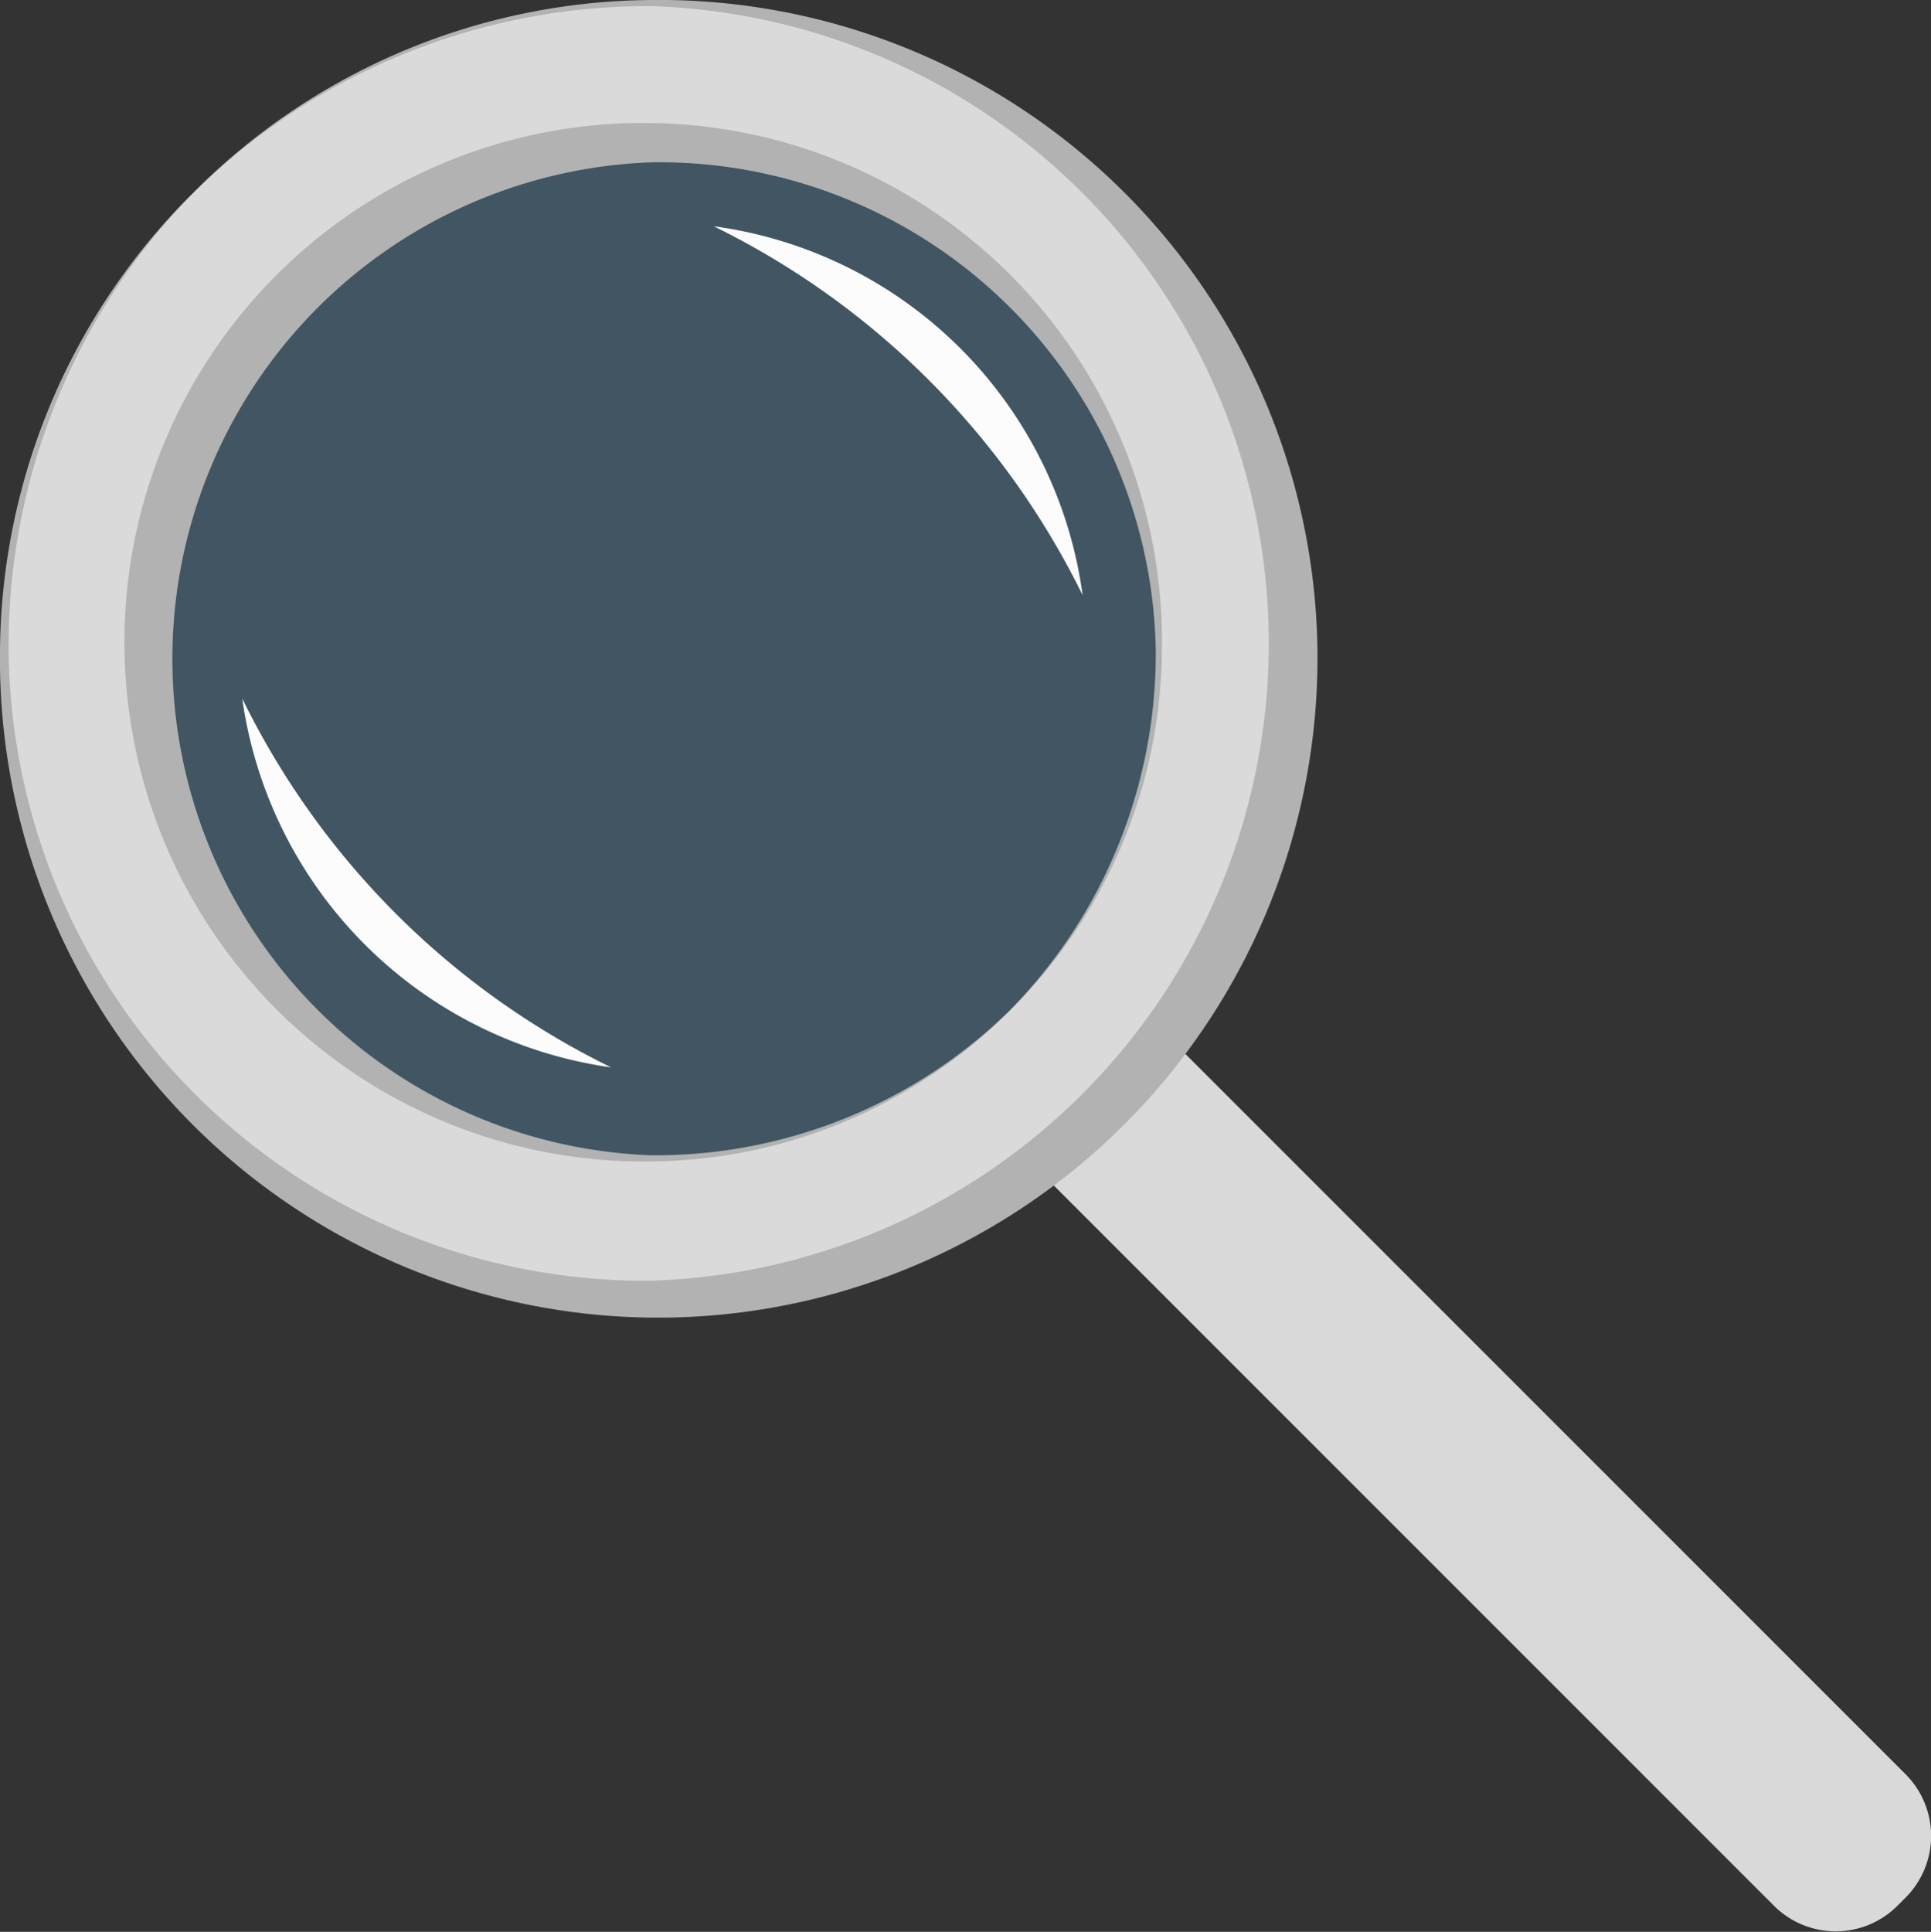 <svg xmlns="http://www.w3.org/2000/svg" xmlns:xlink="http://www.w3.org/1999/xlink" viewBox="0 0 31.41 31.42"><rect x="0" y="0" width="31.41" height="31.42" fill="#333333" stroke="none"/><defs><style>.cls-1{opacity:0.23;isolation:isolate;fill:url(#Dégradé_sans_nom_5);}.cls-2{fill:#d9d9d9;}.cls-3{fill:#dadada;}.cls-4{fill:#b2b2b2;}.cls-5{fill:#fcfcfc;}</style><radialGradient id="Dégradé_sans_nom_5" cx="214.21" cy="1099.64" r="0.6" gradientTransform="matrix(11.77, -11.77, -11.34, -11.34, 9622, 15253.5)" gradientUnits="userSpaceOnUse"><stop offset="0.37" stop-color="#afebff"/><stop offset="0.54" stop-color="#a3e5ff"/><stop offset="0.83" stop-color="#86d7ff"/><stop offset="1" stop-color="#72ceff"/></radialGradient></defs><title>loupe</title><g id="Calque_2" data-name="Calque 2"><g id="Calque_1-2" data-name="Calque 1"><g id="loupe"><g id="Groupe_602" data-name="Groupe 602"><circle id="Ellipse_263" data-name="Ellipse 263" class="cls-1" cx="10.59" cy="10.59" r="8.32"/><g id="Groupe_598" data-name="Groupe 598"><path id="Rectangle_1050" data-name="Rectangle 1050" class="cls-2" d="M16.05,18.19l2.14-2.14h0L31,28.86a1.42,1.42,0,0,1,0,2h0l-.14.14a1.42,1.42,0,0,1-2,0L16.05,18.19Z"/></g><g id="Groupe_601" data-name="Groupe 601"><g id="Groupe_600" data-name="Groupe 600"><path id="Tracé_3454" data-name="Tracé 3454" class="cls-3" d="M3.14,3.14a10.54,10.54,0,1,0,14.9,0h0A10.54,10.54,0,0,0,3.14,3.14ZM16.43,16.43a8.26,8.26,0,1,1,0-11.68,8.27,8.27,0,0,1,0,11.68Z"/><g id="Groupe_599" data-name="Groupe 599"><path id="Tracé_3455" data-name="Tracé 3455" class="cls-4" d="M3.14,3.14a10.53,10.53,0,0,0-3,7.45A10.36,10.36,0,0,0,10.58,20.83h0A10.37,10.37,0,0,0,10.6.1h0A10.53,10.53,0,0,0,3.14,3.14Zm0,0A10.59,10.59,0,0,1,10.59,0,10.71,10.71,0,0,1,21.43,10.59h0a10.73,10.73,0,0,1-10.6,10.84h-.24A10.71,10.71,0,0,1,0,10.59,10.59,10.59,0,0,1,3.14,3.14Z"/><path id="Tracé_3456" data-name="Tracé 3456" class="cls-4" d="M16.43,16.43a8.32,8.32,0,0,1-5.84,2.46A8.43,8.43,0,1,1,10.35,2h.24a8.43,8.43,0,0,1,8.31,8.55h0A8.31,8.31,0,0,1,16.43,16.43Zm0,0a8.29,8.29,0,0,0,2.37-5.84,8.08,8.08,0,0,0-8.2-7.95h0a8.08,8.08,0,0,0,0,16.15A8.24,8.24,0,0,0,16.43,16.43Z"/></g></g></g><path id="Tracé_3457" data-name="Tracé 3457" class="cls-5" d="M3.94,11.36a7.05,7.05,0,0,0,6,6A13.07,13.07,0,0,1,3.94,11.36Z"/><path id="Tracé_3458" data-name="Tracé 3458" class="cls-5" d="M11.61,3.68a7,7,0,0,1,6,6A13.12,13.12,0,0,0,11.61,3.68Z"/></g></g></g></g></svg>